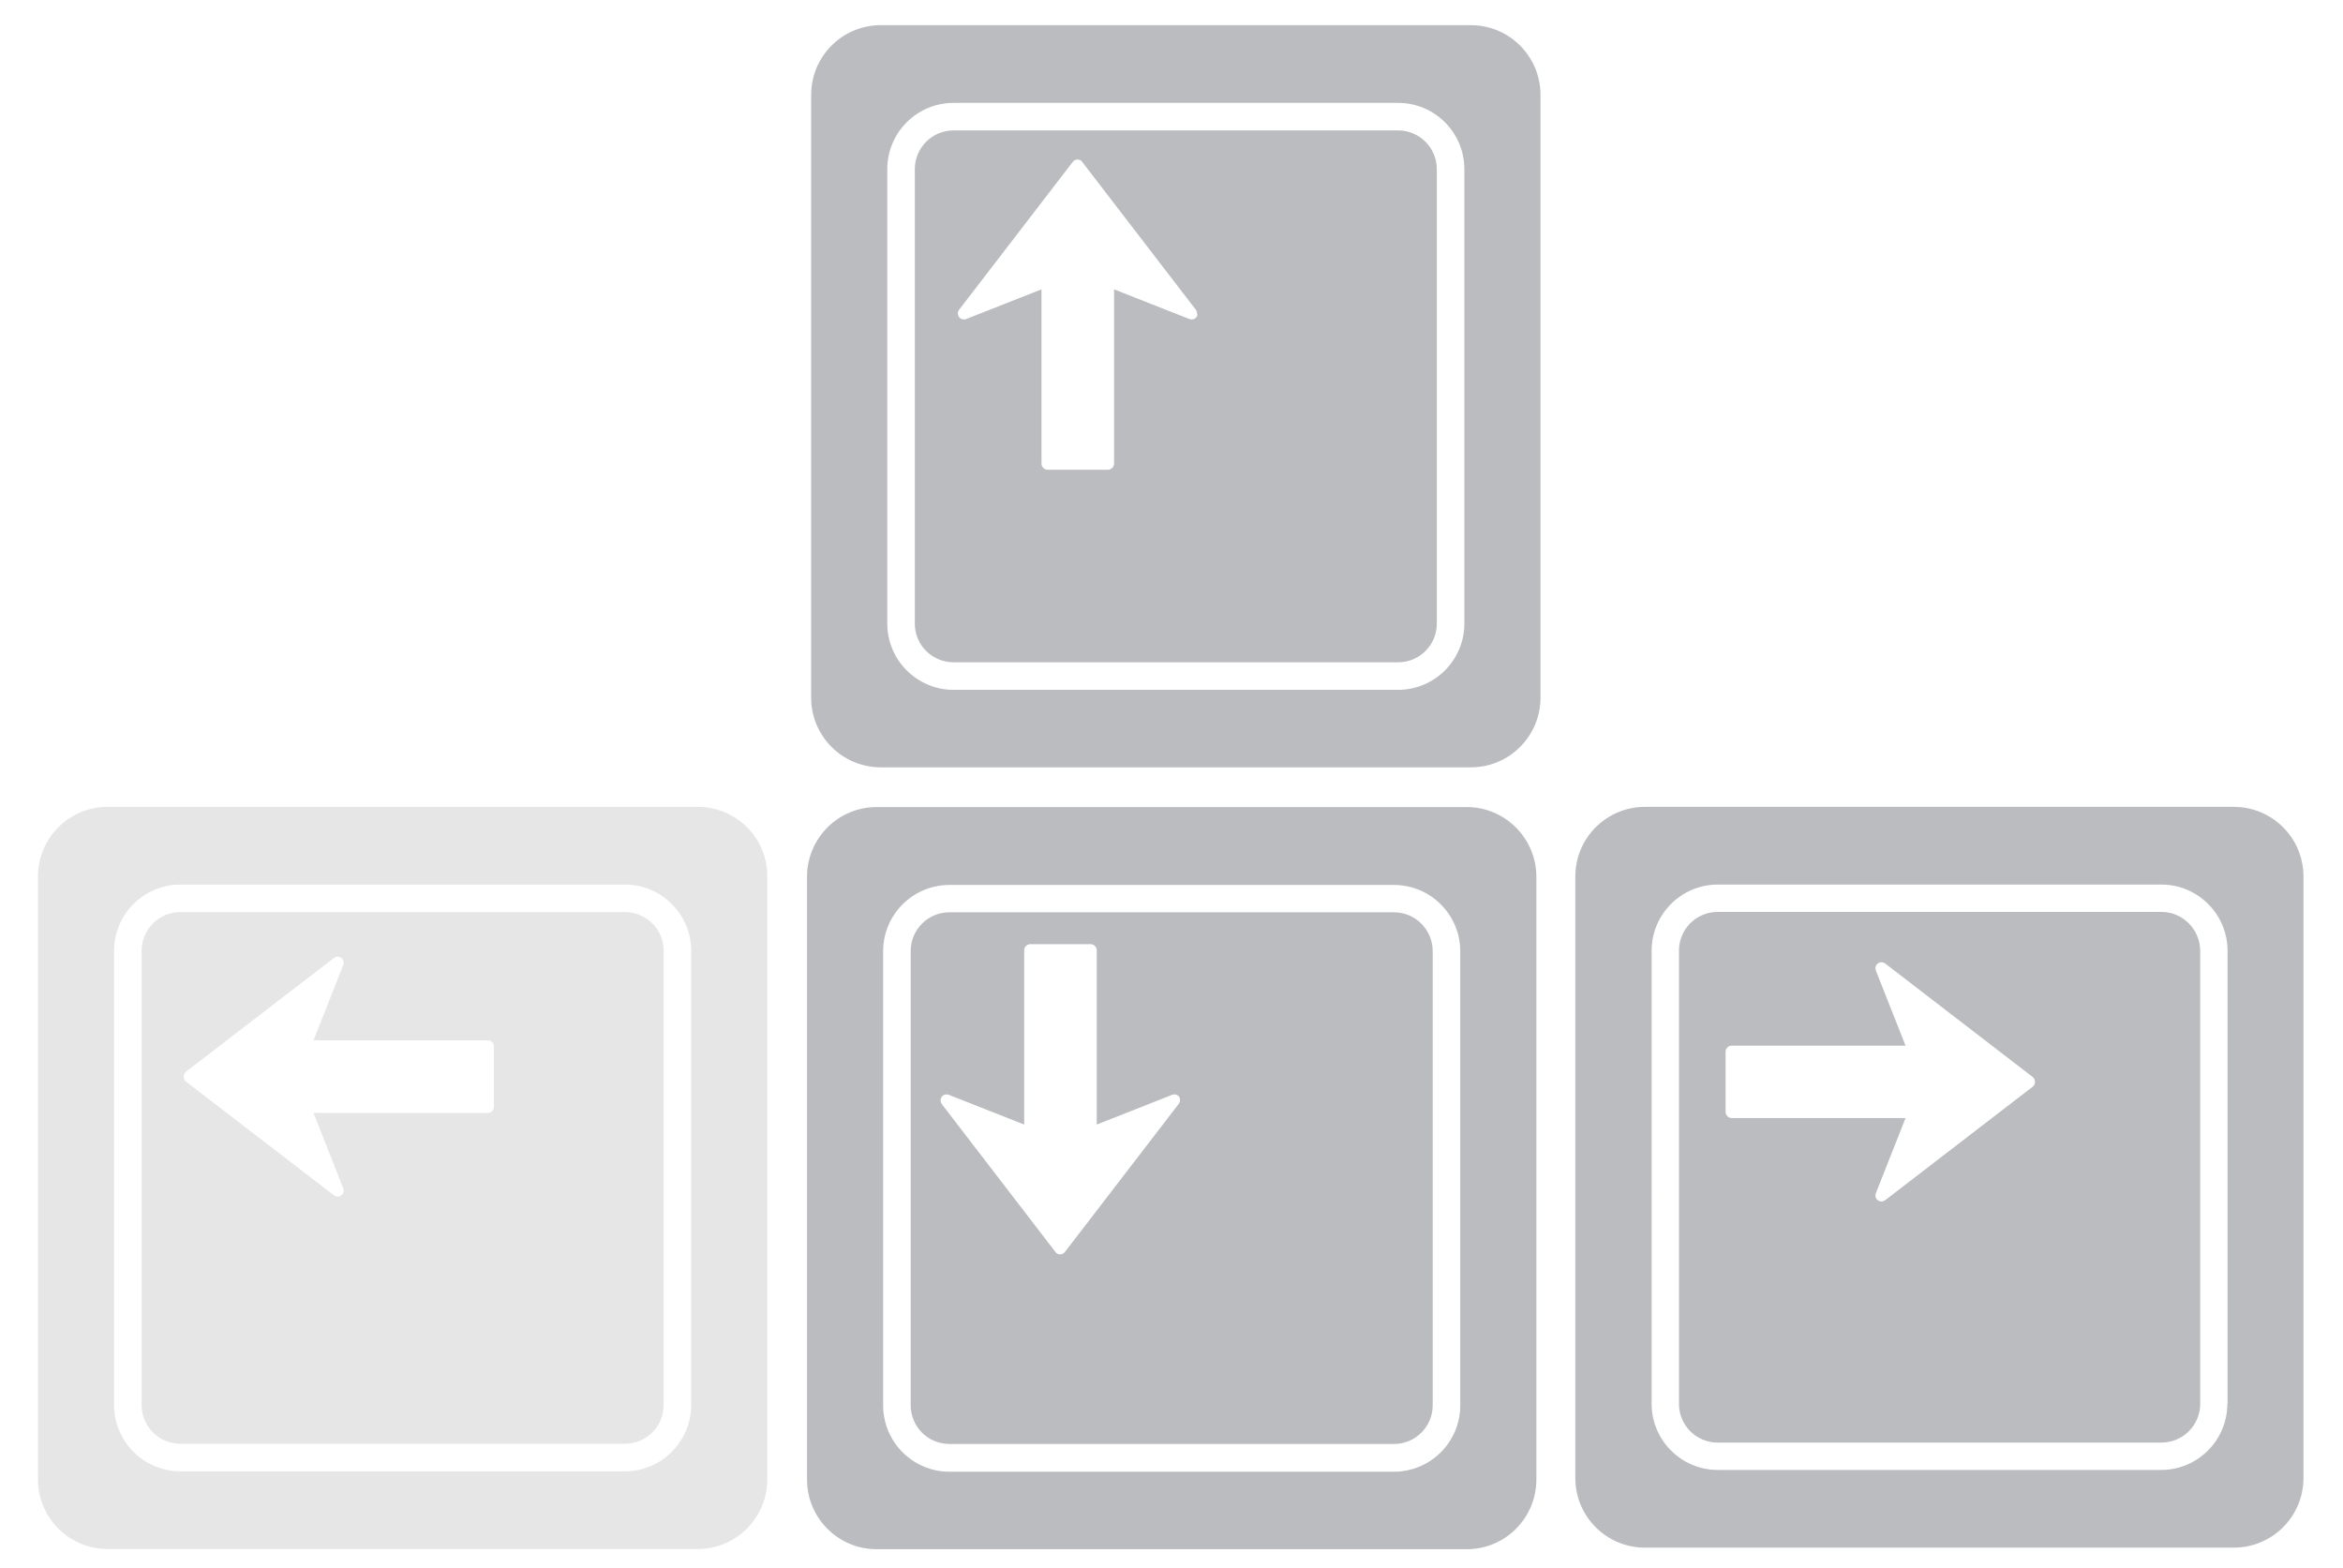 <?xml version="1.0" encoding="utf-8"?>
<!-- Generator: Adobe Illustrator 19.1.0, SVG Export Plug-In . SVG Version: 6.00 Build 0)  -->
<svg version="1.2" baseProfile="tiny" id="Layer_1" xmlns="http://www.w3.org/2000/svg" xmlns:xlink="http://www.w3.org/1999/xlink"
	 x="0px" y="0px" viewBox="0 0 1191.2 797.2" xml:space="preserve">
<path fill="#BBBCBF" d="M708.7,463.8h-226c-10.9,0-19.7,8.8-19.7,19.7v230.9c0,10.9,8.8,19.7,19.7,19.7h226
	c10.9,0,19.7-8.8,19.7-19.7V483.6C728.4,472.7,719.6,463.8,708.7,463.8z M599.2,561.3l-57.8,75.2c-0.6,0.8-1.5,1.2-2.4,1.2
	c-1,0-1.9-0.4-2.4-1.2l-57.8-75.2c-0.4-0.6-0.6-1.2-0.6-1.9c0-0.6,0.2-1.3,0.6-1.8c0.8-1.1,2.3-1.5,3.6-1l38.3,15.1v-88.6
	c0-1.7,1.4-3.1,3.1-3.1h30.7c1.7,0,3.1,1.4,3.1,3.1l0,88.6l38.3-15.1c1.3-0.5,2.7-0.1,3.6,1C600.1,558.7,600.1,560.2,599.2,561.3z
	 M745.7,410.3h-300c-19.6,0-35.4,15.9-35.4,35.4v306.5c0,19.6,15.9,35.4,35.4,35.4h300c19.6,0,35.4-15.9,35.4-35.4V445.8
	C781.1,426.2,765.2,410.3,745.7,410.3z M742.4,714.5c0,18.6-15.1,33.7-33.7,33.7h-226c-18.6,0-33.7-15.1-33.7-33.7V483.6
	c0-18.6,15.1-33.7,33.7-33.7h226c18.6,0,33.7,15.1,33.7,33.7V714.5z"/>
<path fill="#BBBCBF" d="M1098.8,463.6H873.3c-10.9,0-19.7,8.8-19.7,19.7v230.4c0,10.9,8.8,19.7,19.7,19.7h225.6
	c10.8,0,19.7-8.8,19.7-19.7V483.3C1118.5,472.4,1109.7,463.6,1098.8,463.6z M1033.4,552.5l-75,57.7c-0.6,0.4-1.2,0.6-1.9,0.6
	c-0.6,0-1.3-0.2-1.8-0.6c-1.1-0.8-1.5-2.3-1-3.6l15.1-38.2h-88.4c-1.7,0-3.1-1.4-3.1-3.1v-30.6c0-1.7,1.4-3.1,3.1-3.1l88.4,0
	l-15.1-38.2c-0.5-1.3-0.1-2.7,1-3.6c1.1-0.8,2.6-0.8,3.7,0l75,57.7c0.8,0.6,1.2,1.5,1.2,2.4C1034.6,551,1034.2,551.9,1033.4,552.5z
	 M1135.7,410.2H836.3c-19.5,0-35.4,15.8-35.4,35.4v305.8c0,19.5,15.8,35.4,35.4,35.4h299.4c19.5,0,35.4-15.8,35.4-35.4V445.6
	C1171.1,426,1155.2,410.2,1135.7,410.2z M1132.4,713.7c0,18.5-15.1,33.6-33.6,33.6H873.3c-18.5,0-33.6-15.1-33.6-33.6V483.3
	c0-18.5,15.1-33.6,33.6-33.6h225.6c18.5,0,33.6,15.1,33.6,33.6V713.7z"/>
<g>
	<path fill="#BBBCBF" d="M710.8,66.3h-226c-10.9,0-19.7,8.8-19.7,19.7V317c0,10.9,8.8,19.7,19.7,19.7h226c10.9,0,19.7-8.8,19.7-19.7
		V86C730.5,75.2,721.7,66.3,710.8,66.3z M608.3,161.2c-0.8,1.1-2.3,1.5-3.6,1l-38.3-15.1v88.6c0,1.7-1.4,3.1-3.1,3.1h-30.7
		c-1.7,0-3.1-1.4-3.1-3.1l0-88.6l-38.3,15.1c-1.3,0.5-2.7,0.1-3.6-1c-0.8-1.1-0.8-2.6,0-3.7l57.8-75.2c0.6-0.8,1.5-1.2,2.4-1.2
		c1,0,1.9,0.4,2.4,1.2l57.8,75.2c0.4,0.6,0.6,1.2,0.6,1.9C608.9,160,608.7,160.7,608.3,161.2z M747.8,12.8h-300
		c-19.6,0-35.4,15.9-35.4,35.4v306.5c0,19.6,15.9,35.4,35.4,35.4h300c19.6,0,35.4-15.9,35.4-35.4V48.3
		C783.2,28.7,767.4,12.8,747.8,12.8z M744.5,317c0,18.6-15.1,33.7-33.7,33.7h-226c-18.6,0-33.7-15.1-33.7-33.7V86
		c0-18.6,15.1-33.7,33.7-33.7h226c18.6,0,33.7,15.1,33.7,33.7V317z"/>
</g>
<path fill="#E6E6E7" d="M317.7,463.7h-226c-10.9,0-19.7,8.8-19.7,19.7v230.9c0,10.9,8.8,19.7,19.7,19.7h226
	c10.9,0,19.7-8.8,19.7-19.7V483.4C337.5,472.5,328.6,463.7,317.7,463.7z M94.6,544.8l75.2-57.8c0.6-0.4,1.2-0.6,1.9-0.6
	c0.6,0,1.3,0.2,1.8,0.6c1.1,0.8,1.5,2.3,1,3.6l-15.1,38.3H248c1.7,0,3.1,1.4,3.1,3.1v30.7c0,1.7-1.4,3.1-3.1,3.1l-88.6,0l15.1,38.3
	c0.5,1.3,0.1,2.7-1,3.6c-1.1,0.8-2.6,0.8-3.7,0l-75.2-57.8c-0.8-0.6-1.2-1.5-1.2-2.4C93.4,546.2,93.9,545.3,94.6,544.8z
	 M354.7,410.2h-300c-19.6,0-35.4,15.9-35.4,35.4v306.5c0,19.6,15.9,35.4,35.4,35.4h300c19.6,0,35.4-15.9,35.4-35.4V445.6
	C390.2,426,374.3,410.2,354.7,410.2z M351.4,714.3c0,18.6-15.1,33.7-33.7,33.7h-226C73.1,748,58,732.9,58,714.3V483.4
	c0-18.6,15.1-33.7,33.7-33.7h226c18.6,0,33.7,15.1,33.7,33.7V714.3z"/>
</svg>
